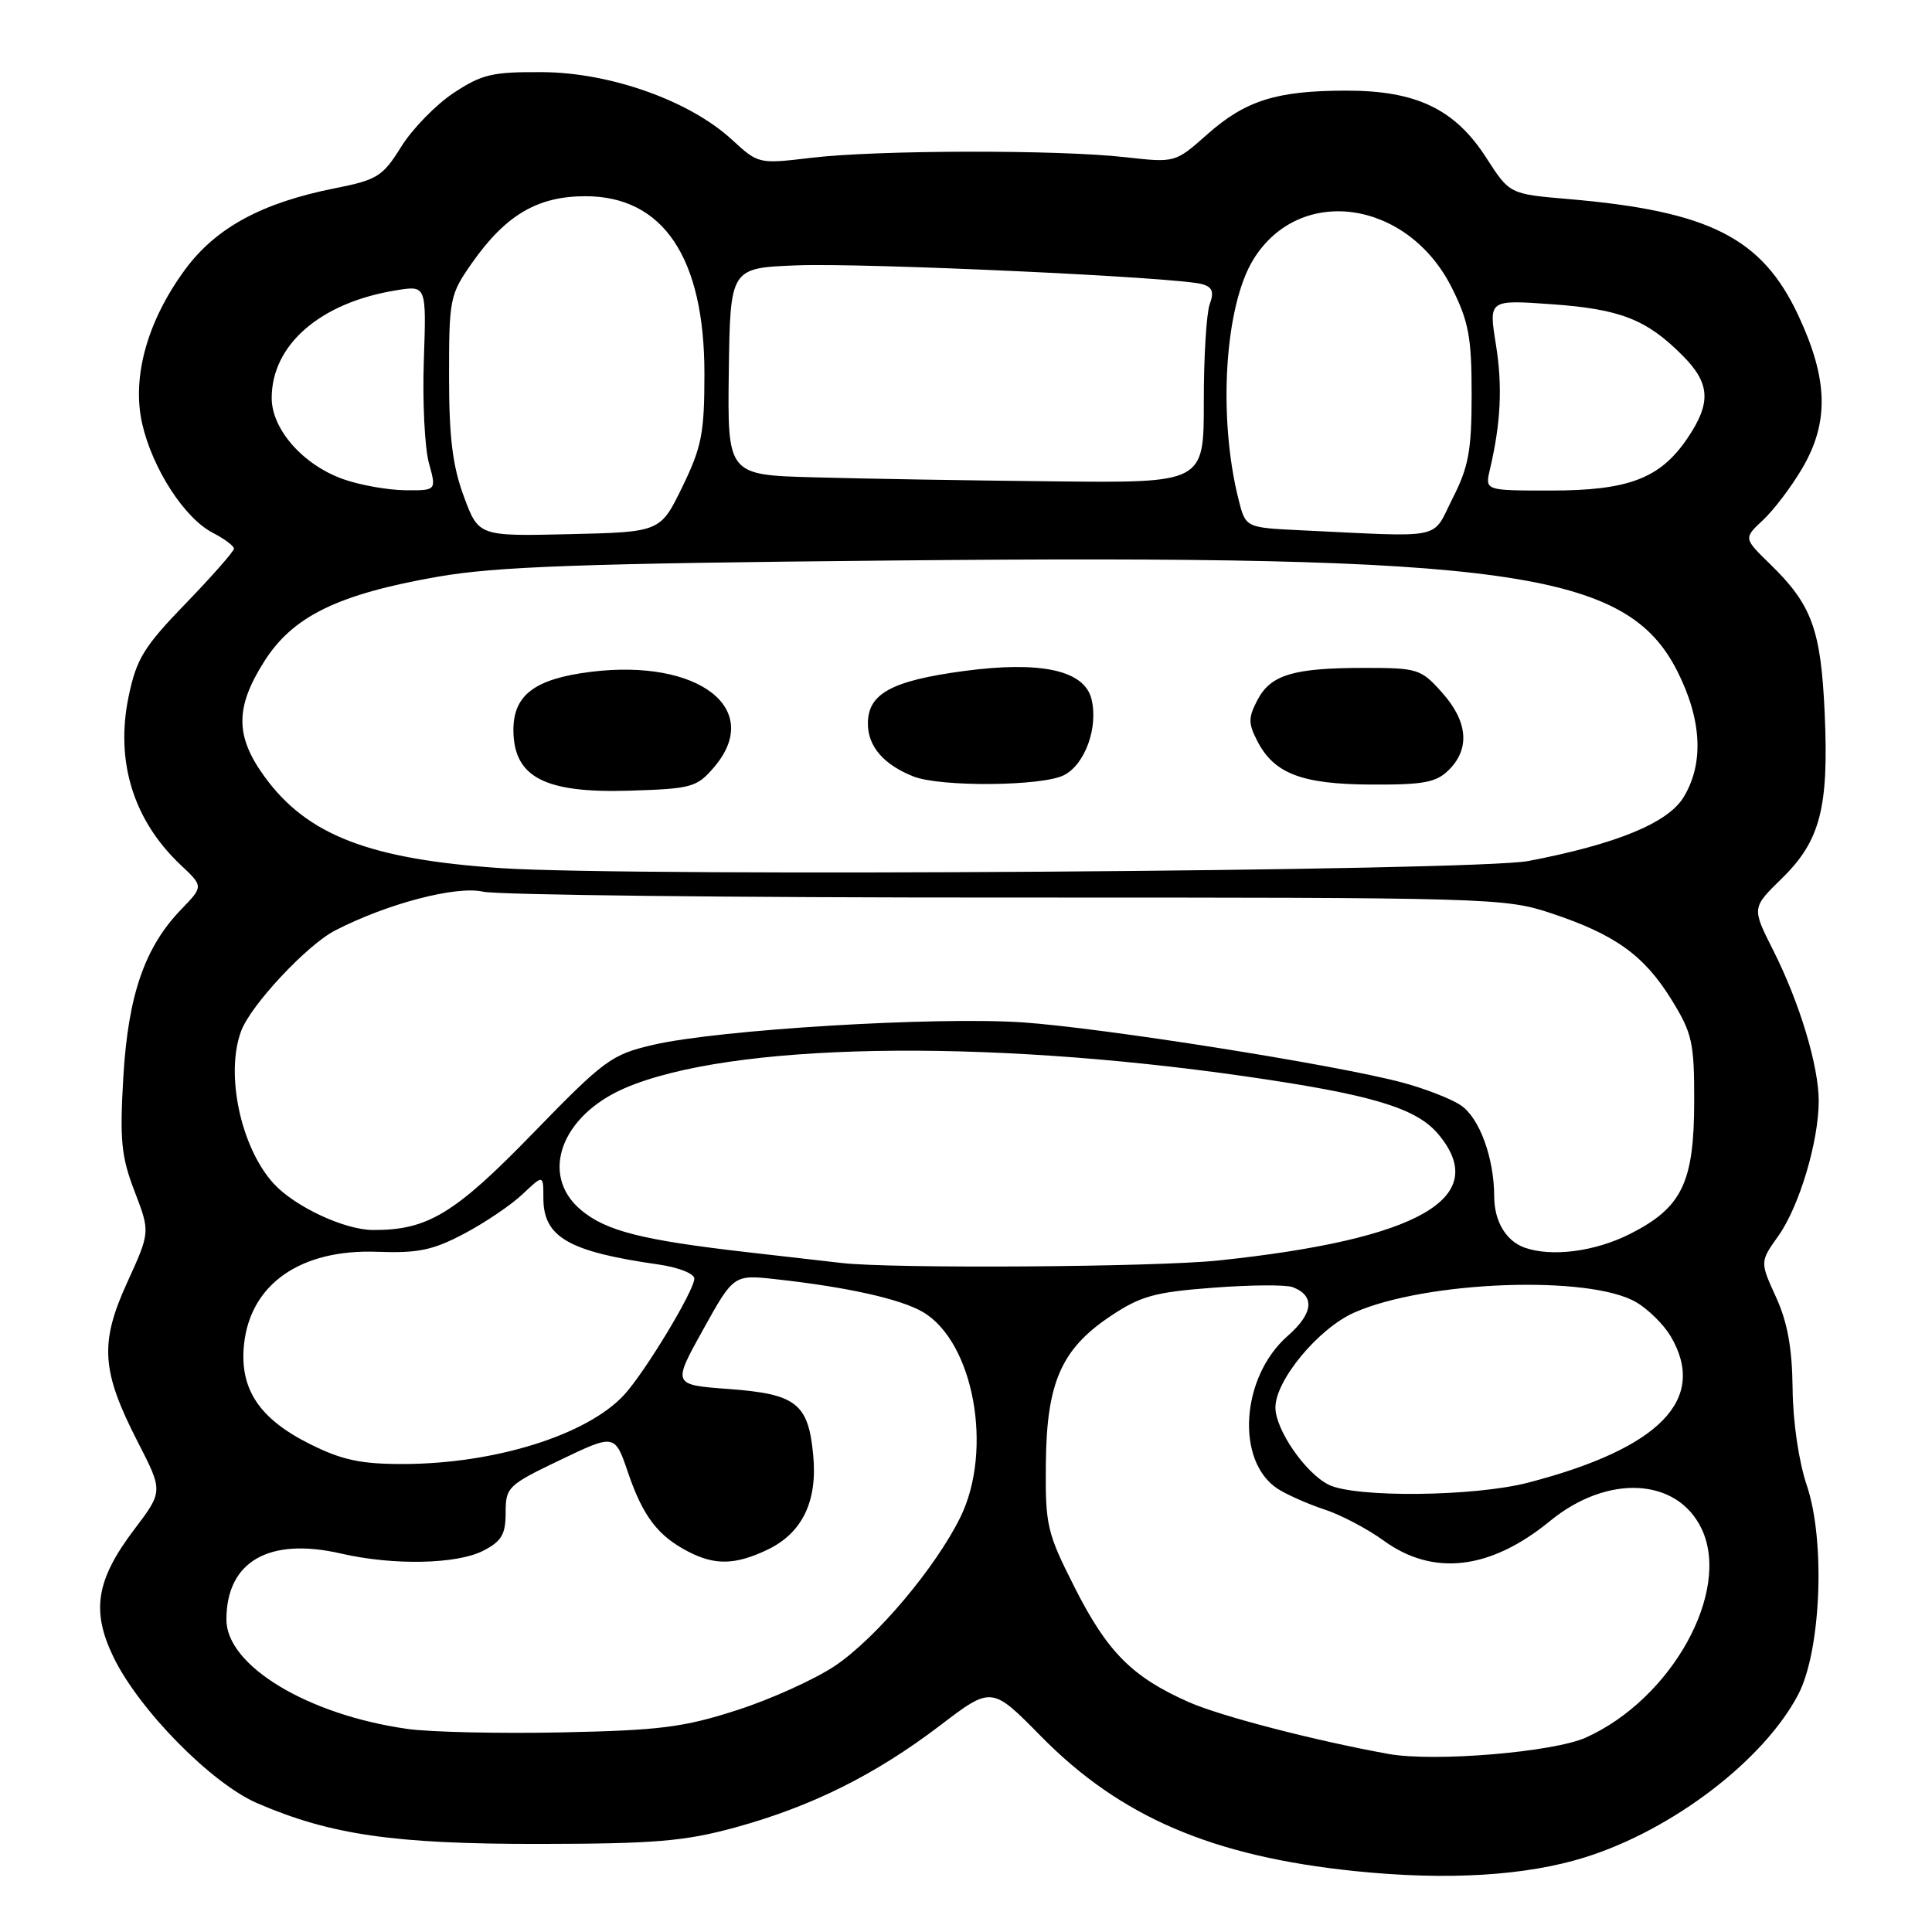 <?xml version="1.0" encoding="UTF-8" standalone="no"?>
<!DOCTYPE svg PUBLIC "-//W3C//DTD SVG 1.1//EN" "http://www.w3.org/Graphics/SVG/1.1/DTD/svg11.dtd" >
<svg xmlns="http://www.w3.org/2000/svg" xmlns:xlink="http://www.w3.org/1999/xlink" version="1.1" viewBox="0 0 256 256">
 <g >
 <path fill="currentColor"
d=" M 210.07 246.09 C 221.66 242.45 233.76 233.19 238.29 224.50 C 241.30 218.72 241.89 204.17 239.42 196.85 C 238.35 193.70 237.57 188.41 237.53 184.00 C 237.47 178.60 236.85 175.19 235.32 171.85 C 233.20 167.20 233.20 167.20 235.65 163.75 C 238.40 159.88 240.97 151.31 240.99 145.93 C 241.00 141.27 238.48 132.90 234.95 125.90 C 232.12 120.29 232.12 120.29 236.08 116.42 C 241.20 111.43 242.34 107.03 241.78 94.50 C 241.28 83.38 240.08 80.12 234.51 74.71 C 231.03 71.32 231.03 71.32 233.61 68.91 C 235.03 67.59 237.36 64.51 238.79 62.08 C 242.39 55.95 242.25 50.27 238.28 41.78 C 233.46 31.49 226.49 27.97 207.76 26.37 C 200.03 25.71 200.03 25.71 196.94 20.91 C 192.81 14.47 187.67 12.00 178.43 12.01 C 169.15 12.01 165.04 13.31 159.97 17.80 C 155.72 21.57 155.72 21.57 149.11 20.83 C 140.23 19.82 116.17 19.87 107.50 20.91 C 100.52 21.74 100.49 21.73 97.00 18.52 C 91.42 13.37 80.95 9.63 71.93 9.56 C 65.25 9.51 63.86 9.83 60.10 12.32 C 57.76 13.87 54.64 17.07 53.17 19.43 C 50.71 23.38 50.01 23.83 44.36 24.95 C 34.71 26.87 28.64 30.16 24.56 35.67 C 19.51 42.51 17.43 50.00 18.85 56.19 C 20.23 62.15 24.45 68.66 28.18 70.59 C 29.73 71.39 31.00 72.34 31.00 72.70 C 31.00 73.05 28.13 76.32 24.62 79.95 C 19.05 85.71 18.08 87.30 17.04 92.30 C 15.26 100.88 17.67 108.69 23.93 114.60 C 26.96 117.45 26.96 117.45 24.03 120.48 C 19.18 125.49 16.98 131.84 16.34 142.74 C 15.85 151.10 16.07 153.27 17.84 157.88 C 19.90 163.25 19.90 163.25 16.88 169.88 C 13.18 177.96 13.42 181.63 18.24 191.04 C 21.62 197.61 21.62 197.61 17.76 202.70 C 12.74 209.34 12.07 213.45 15.03 219.56 C 18.42 226.57 28.04 236.34 34.12 238.95 C 43.84 243.14 52.26 244.35 71.50 244.33 C 86.73 244.31 90.71 243.98 97.34 242.17 C 107.46 239.41 115.95 235.19 124.53 228.66 C 131.40 223.42 131.40 223.42 137.95 230.08 C 148.46 240.76 160.63 245.98 179.54 247.93 C 191.75 249.19 202.22 248.56 210.07 246.09 Z  M 184.00 232.41 C 174.30 230.66 161.71 227.40 157.50 225.53 C 150.03 222.22 146.73 218.91 142.41 210.37 C 138.73 203.10 138.50 202.14 138.58 194.01 C 138.67 183.21 140.62 178.76 147.14 174.40 C 151.14 171.73 153.00 171.21 160.74 170.63 C 165.67 170.25 170.41 170.22 171.28 170.55 C 174.28 171.70 174.04 174.03 170.60 177.04 C 164.42 182.48 163.70 193.62 169.30 197.27 C 170.51 198.05 173.28 199.28 175.46 200.00 C 177.64 200.71 181.20 202.58 183.36 204.15 C 189.93 208.91 197.49 208.01 205.40 201.53 C 213.01 195.30 222.25 195.78 225.48 202.59 C 229.41 210.88 221.50 225.13 210.13 230.24 C 205.80 232.18 190.02 233.49 184.00 232.41 Z  M 53.98 229.09 C 40.79 227.23 30.00 220.72 30.00 214.61 C 30.00 206.89 35.64 203.65 45.22 205.86 C 52.12 207.45 60.56 207.28 64.05 205.47 C 66.47 204.22 67.00 203.31 67.00 200.44 C 67.00 197.06 67.29 196.78 74.24 193.45 C 81.47 189.99 81.47 189.99 83.23 195.16 C 85.19 200.91 87.18 203.52 91.20 205.60 C 94.73 207.43 97.42 207.37 101.64 205.37 C 106.31 203.15 108.35 198.95 107.75 192.76 C 107.10 185.95 105.50 184.71 96.56 184.05 C 89.10 183.50 89.10 183.50 93.16 176.19 C 97.22 168.88 97.22 168.88 102.86 169.51 C 112.24 170.54 119.35 172.13 122.27 173.84 C 129.02 177.78 131.64 192.08 127.26 201.03 C 123.97 207.72 116.10 217.06 110.63 220.74 C 107.98 222.51 102.15 225.16 97.66 226.60 C 90.62 228.88 87.44 229.28 74.50 229.55 C 66.25 229.72 57.01 229.52 53.98 229.09 Z  M 176.03 196.72 C 172.94 195.16 169.00 189.43 169.00 186.50 C 169.00 182.89 174.70 176.02 179.45 173.92 C 188.97 169.71 210.66 168.92 216.82 172.56 C 218.42 173.50 220.46 175.52 221.36 177.04 C 226.30 185.40 219.99 191.90 202.52 196.45 C 195.36 198.32 179.50 198.48 176.03 196.72 Z  M 41.10 191.36 C 34.36 188.01 31.73 184.05 32.33 178.19 C 33.15 170.15 39.82 165.49 50.00 165.87 C 55.39 166.07 57.36 165.66 61.50 163.47 C 64.25 162.02 67.74 159.66 69.25 158.23 C 72.00 155.63 72.00 155.63 72.00 158.74 C 72.00 163.93 75.32 165.85 87.25 167.55 C 89.89 167.93 92.00 168.76 92.00 169.42 C 92.00 171.01 85.43 181.88 82.68 184.85 C 77.75 190.16 65.58 193.96 53.45 193.99 C 47.81 194.00 45.33 193.47 41.10 191.36 Z  M 111.50 167.35 C 109.85 167.16 104.22 166.51 99.00 165.92 C 85.05 164.32 80.29 163.11 76.97 160.32 C 71.47 155.69 74.32 147.83 82.82 144.17 C 96.72 138.20 129.85 137.57 165.00 142.62 C 181.73 145.03 187.65 146.80 190.57 150.27 C 197.67 158.71 188.09 164.22 161.45 167.02 C 153.09 167.90 118.19 168.13 111.50 167.35 Z  M 202.00 165.31 C 199.55 164.43 198.00 161.82 197.99 158.56 C 197.98 153.39 196.02 148.06 193.51 146.42 C 192.20 145.56 188.73 144.22 185.81 143.44 C 176.93 141.07 146.12 136.20 135.50 135.47 C 123.95 134.69 95.24 136.43 86.58 138.44 C 81.00 139.74 80.11 140.40 70.58 150.20 C 60.23 160.86 56.63 163.03 49.38 162.98 C 45.62 162.95 39.08 159.89 36.28 156.85 C 31.90 152.08 29.81 142.26 31.97 136.57 C 33.28 133.13 40.69 125.21 44.39 123.30 C 51.26 119.75 60.43 117.34 64.00 118.15 C 65.92 118.59 97.14 118.94 133.37 118.93 C 197.69 118.92 199.39 118.97 205.57 121.02 C 214.03 123.84 217.84 126.58 221.47 132.44 C 224.23 136.91 224.50 138.11 224.49 145.92 C 224.48 156.70 222.88 160.01 216.01 163.49 C 211.36 165.85 205.60 166.59 202.00 165.31 Z  M 66.50 115.04 C 48.98 113.88 40.67 110.67 35.03 102.88 C 31.15 97.52 31.15 93.74 35.02 87.63 C 38.81 81.65 44.78 78.74 58.00 76.42 C 65.72 75.07 77.00 74.66 118.24 74.27 C 200.07 73.48 215.53 75.66 222.25 88.93 C 225.51 95.37 225.80 101.18 223.08 105.64 C 221.00 109.05 214.17 111.86 202.50 114.09 C 195.53 115.43 84.16 116.20 66.50 115.04 Z  M 94.59 101.69 C 101.24 93.96 92.62 87.25 78.30 89.02 C 70.81 89.95 67.97 92.12 68.03 96.86 C 68.11 102.99 72.20 105.11 83.34 104.77 C 91.62 104.52 92.32 104.33 94.59 101.69 Z  M 140.97 102.72 C 143.78 101.30 145.56 96.36 144.62 92.60 C 143.66 88.80 137.89 87.55 127.67 88.92 C 118.12 90.21 115.00 91.92 115.00 95.87 C 115.00 98.90 117.06 101.30 121.02 102.88 C 124.58 104.30 138.06 104.19 140.97 102.72 Z  M 192.00 102.00 C 194.81 99.19 194.49 95.58 191.08 91.77 C 188.29 88.64 187.85 88.50 180.83 88.50 C 171.38 88.50 168.38 89.40 166.62 92.75 C 165.39 95.10 165.39 95.85 166.61 98.21 C 168.84 102.52 172.50 103.92 181.75 103.96 C 188.70 103.99 190.32 103.68 192.00 102.00 Z  M 61.46 65.78 C 59.97 61.76 59.50 57.96 59.50 49.84 C 59.50 39.58 59.61 39.02 62.54 34.85 C 67.01 28.48 71.23 26.00 77.57 26.00 C 87.88 26.00 93.34 34.14 93.34 49.50 C 93.34 57.41 92.98 59.23 90.42 64.50 C 87.50 70.50 87.50 70.50 75.46 70.78 C 63.42 71.06 63.42 71.06 61.46 65.78 Z  M 172.28 70.26 C 165.05 69.91 165.05 69.91 164.12 66.21 C 161.36 55.26 162.27 40.54 166.09 34.36 C 172.24 24.40 186.57 26.48 192.40 38.18 C 194.61 42.61 195.00 44.72 195.00 52.23 C 195.00 59.69 194.61 61.84 192.48 66.03 C 189.66 71.61 191.70 71.18 172.28 70.26 Z  M 45.50 63.50 C 40.16 61.61 36.00 56.89 36.00 52.73 C 36.01 45.65 42.48 40.07 52.54 38.46 C 56.50 37.82 56.50 37.82 56.16 47.76 C 55.97 53.22 56.28 59.34 56.83 61.35 C 57.84 65.00 57.84 65.00 53.67 64.96 C 51.38 64.93 47.70 64.28 45.50 63.50 Z  M 197.41 62.25 C 198.87 56.06 199.11 51.19 198.21 45.61 C 197.26 39.72 197.26 39.72 205.58 40.31 C 214.66 40.95 218.16 42.31 222.89 47.05 C 226.64 50.79 226.79 53.37 223.56 58.12 C 219.97 63.40 215.78 65.00 205.48 65.00 C 196.77 65.00 196.77 65.00 197.41 62.25 Z  M 107.94 63.25 C 96.39 62.94 96.39 62.94 96.57 49.22 C 96.76 35.50 96.76 35.50 105.63 35.16 C 114.77 34.82 156.10 36.73 159.29 37.65 C 160.66 38.04 160.89 38.68 160.29 40.33 C 159.86 41.52 159.50 47.34 159.51 53.25 C 159.52 64.00 159.52 64.00 139.51 63.78 C 128.50 63.67 114.30 63.43 107.94 63.25 Z "/>
</g>
</svg>